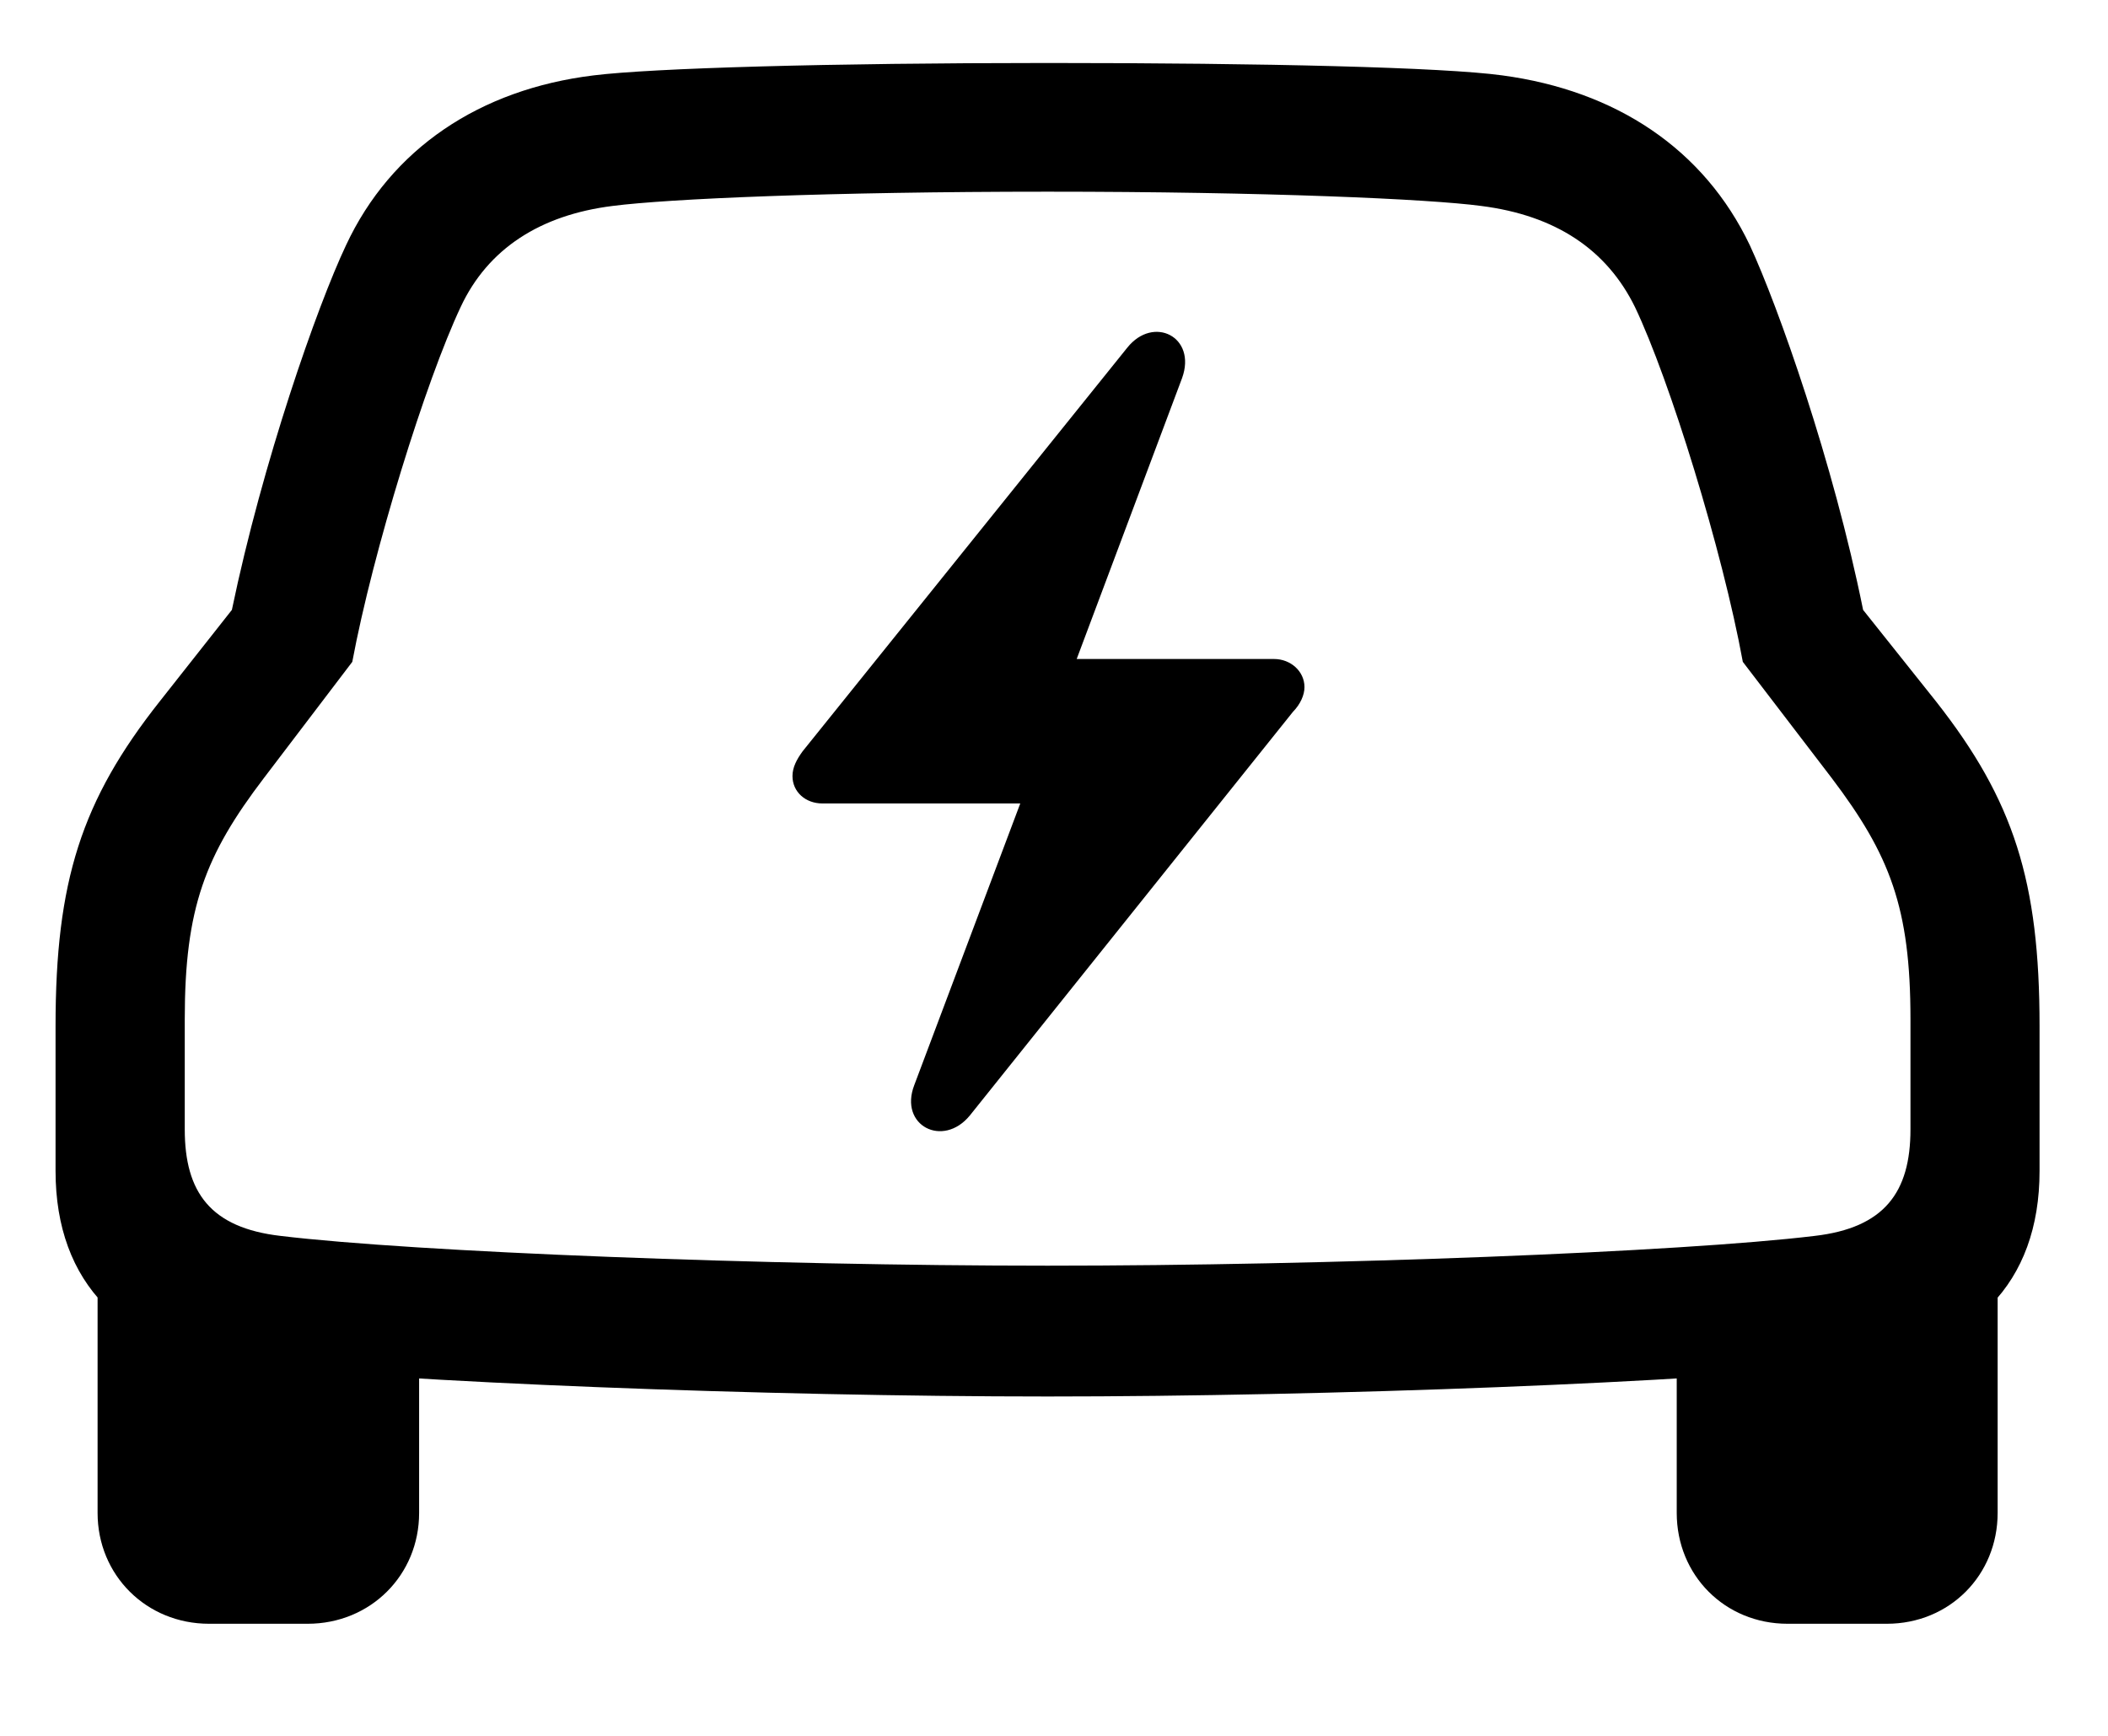 <svg width="17" height="14" viewBox="0 0 17 14" xmlns="http://www.w3.org/2000/svg">
<path d="M8.448 11.263C10.715 11.263 13.688 11.149 14.946 11.004C15.906 10.896 16.448 10.352 16.448 9.444V8.275C16.448 7.108 16.241 6.456 15.613 5.657L15.025 4.919C14.784 3.725 14.34 2.472 14.112 1.979C13.741 1.2 13.031 0.731 12.115 0.608C11.639 0.543 10.213 0.508 8.448 0.508C6.689 0.508 5.263 0.549 4.787 0.608C3.87 0.72 3.154 1.198 2.79 1.979C2.557 2.472 2.118 3.725 1.87 4.919L1.288 5.657C0.656 6.456 0.448 7.108 0.448 8.275V9.444C0.448 10.352 0.996 10.896 1.95 11.004C3.214 11.149 6.182 11.263 8.448 11.263ZM8.448 10.208C6.173 10.208 3.343 10.098 2.264 9.968C1.698 9.903 1.49 9.616 1.49 9.109V8.219C1.49 7.322 1.655 6.896 2.129 6.274L2.841 5.338C3.008 4.445 3.434 3.071 3.716 2.474C3.935 2.006 4.357 1.734 4.94 1.661C5.39 1.603 6.694 1.546 8.448 1.546C10.206 1.546 11.528 1.605 11.945 1.661C12.544 1.737 12.958 2.012 13.186 2.478C13.465 3.064 13.89 4.436 14.055 5.338L14.771 6.274C15.242 6.896 15.407 7.322 15.407 8.219V9.109C15.407 9.616 15.197 9.903 14.633 9.968C13.558 10.098 10.723 10.208 8.448 10.208ZM1.686 13.096H2.481C2.987 13.096 3.38 12.704 3.38 12.202V10.576L0.787 10.106V12.202C0.787 12.704 1.18 13.096 1.686 13.096ZM14.416 13.096H15.216C15.722 13.096 16.11 12.704 16.11 12.202V10.106L13.522 10.576V12.202C13.522 12.704 13.91 13.096 14.416 13.096Z"/>
<path d="M6.391 6.259C6.391 6.387 6.496 6.48 6.632 6.48H8.228L7.373 8.752C7.248 9.078 7.604 9.261 7.821 8.997L10.427 5.741C10.487 5.68 10.52 5.605 10.52 5.542C10.52 5.414 10.408 5.315 10.275 5.315H8.683L9.533 3.049C9.653 2.717 9.302 2.54 9.091 2.804L6.473 6.059C6.424 6.126 6.391 6.19 6.391 6.259Z" />
</svg>
